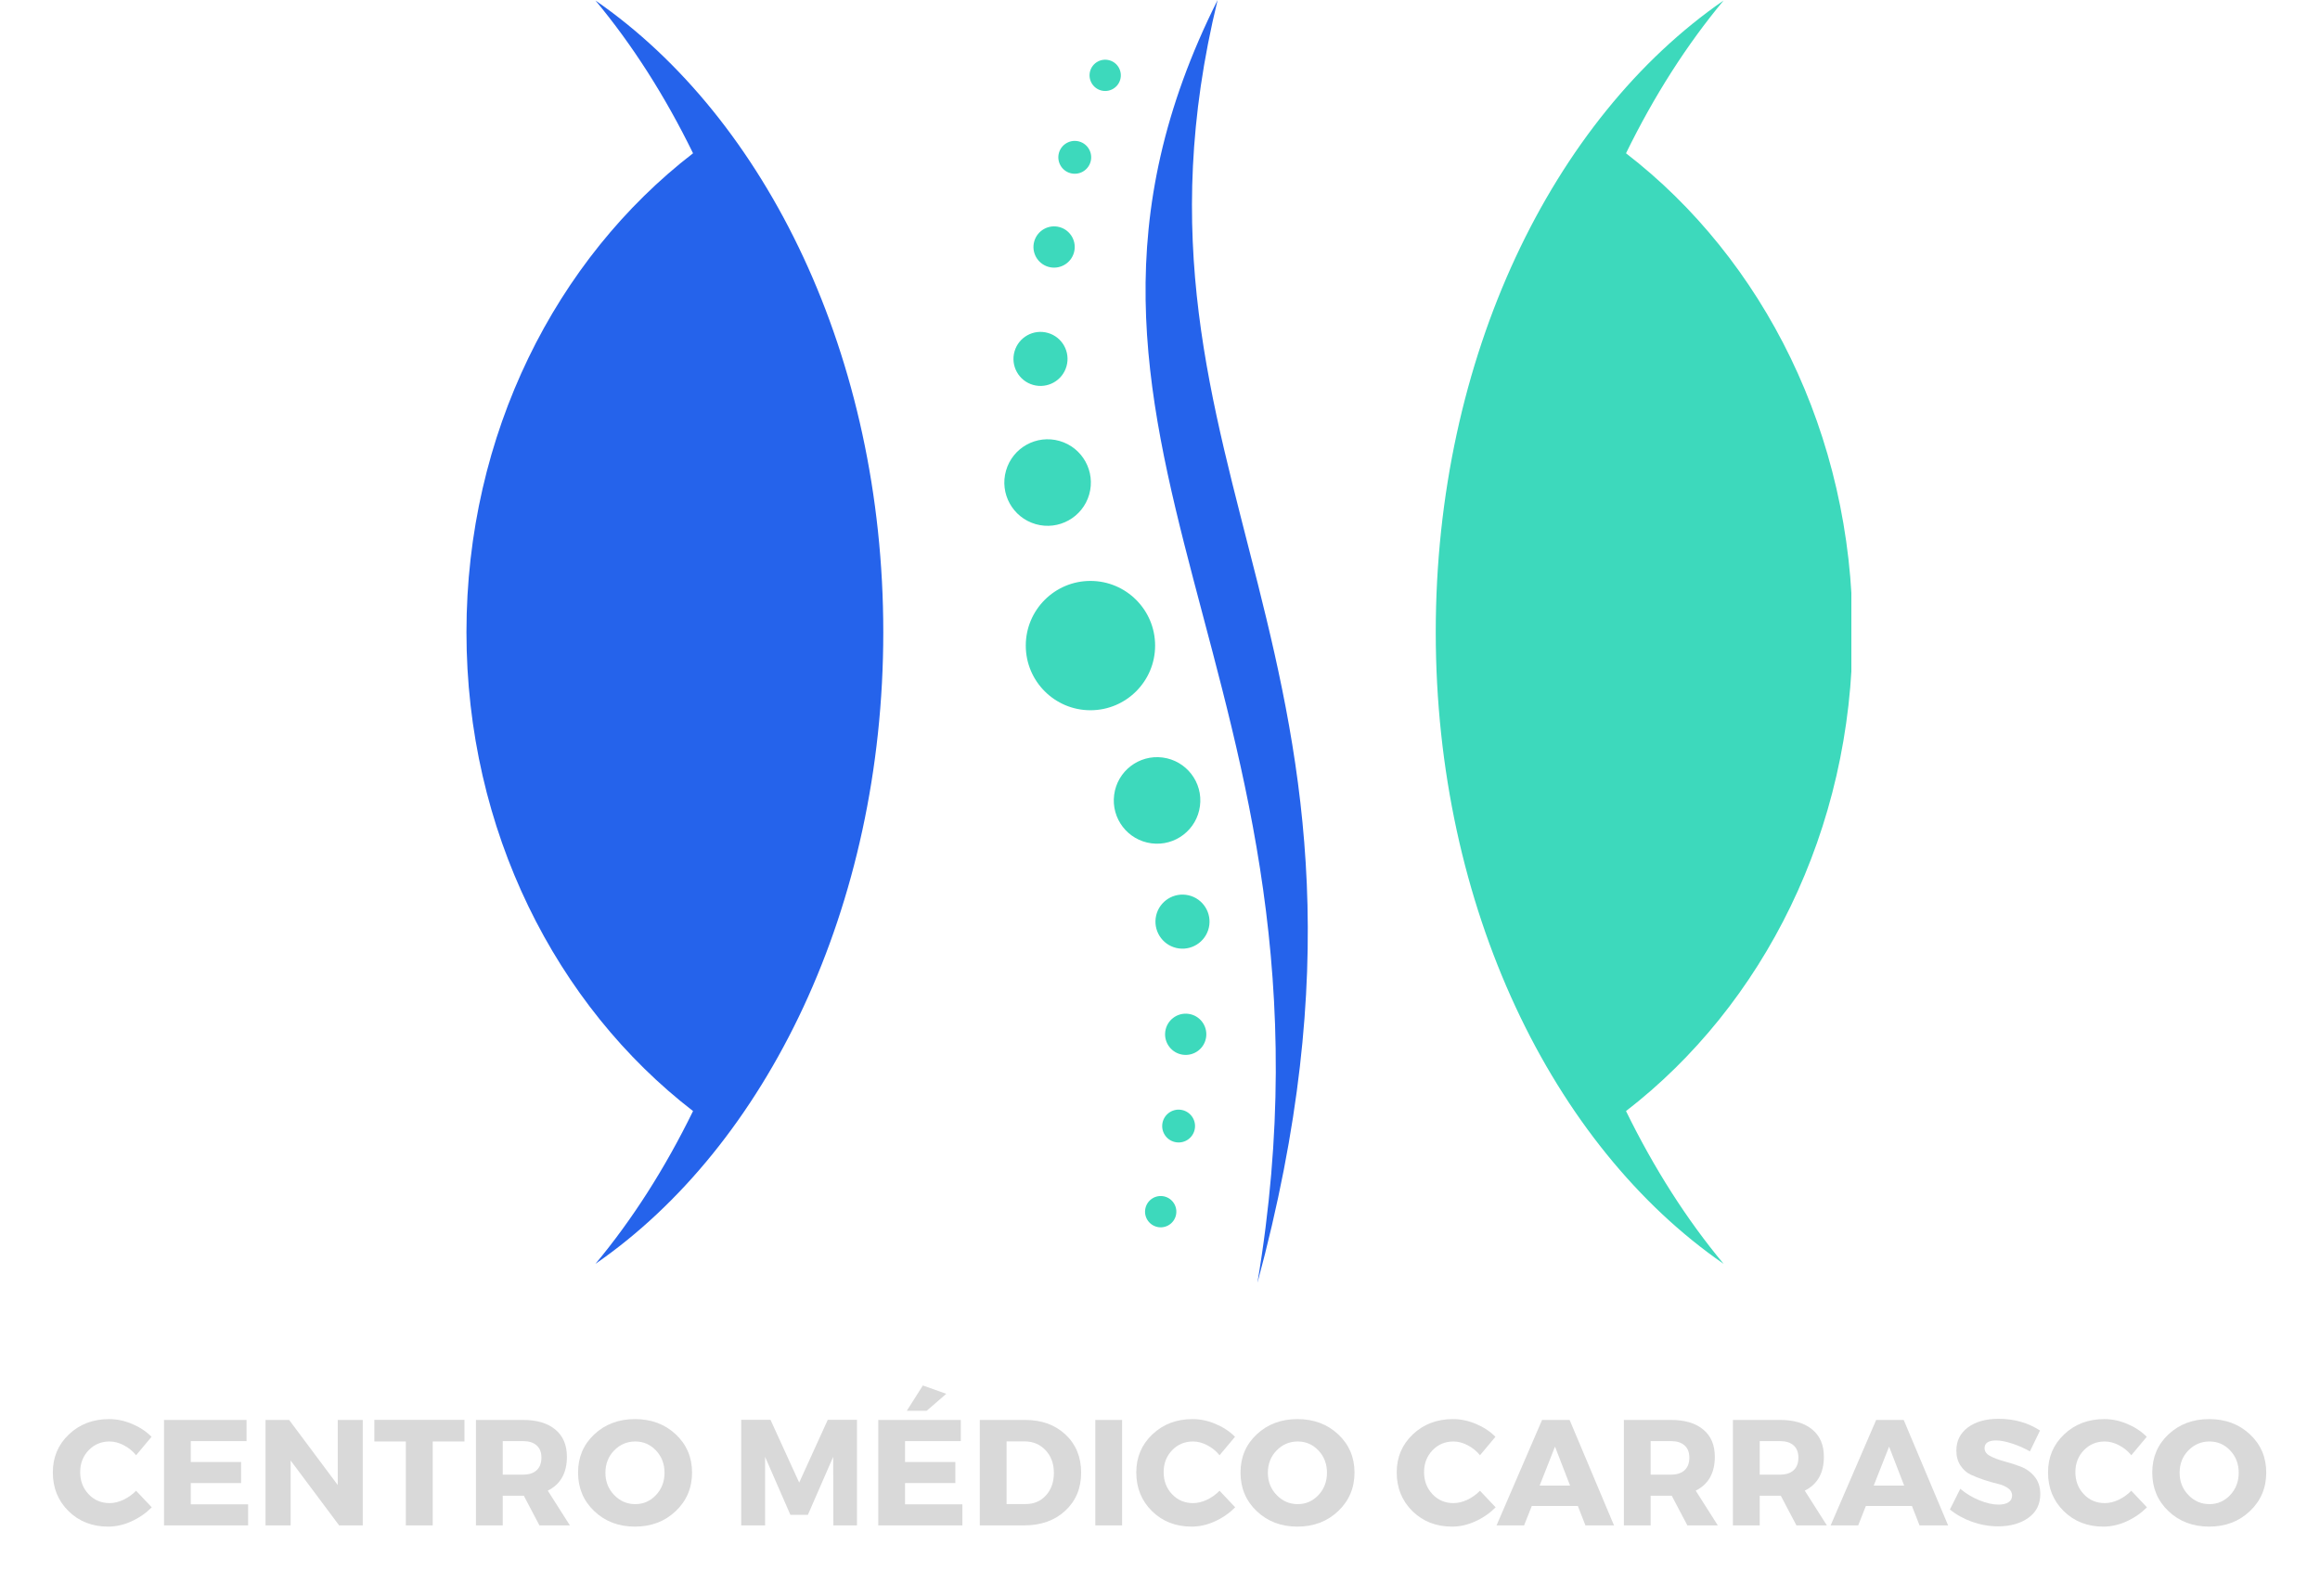 <svg xmlns="http://www.w3.org/2000/svg" xmlns:xlink="http://www.w3.org/1999/xlink" width="516" zoomAndPan="magnify" viewBox="0 0 386.88 266.25" height="355" preserveAspectRatio="xMidYMid meet" version="1.0"><defs><g/><clipPath id="974f7e2272"><path d="M 77.664 0 L 219 0 L 219 213.898 L 77.664 213.898 Z M 77.664 0 " clip-rule="nonzero"/></clipPath><clipPath id="416b43a020"><path d="M 167 0 L 308.766 0 L 308.766 211 L 167 211 Z M 167 0 " clip-rule="nonzero"/></clipPath></defs><g fill="#d9d9d9" fill-opacity="1"><g transform="translate(8.143, 254.478)"><g><path d="M 10 -17.734 C 11.301 -17.734 12.582 -17.461 13.844 -16.922 C 15.113 -16.391 16.191 -15.676 17.078 -14.781 L 14.5 -11.703 C 13.926 -12.41 13.238 -12.969 12.438 -13.375 C 11.645 -13.789 10.859 -14 10.078 -14 C 8.68 -14 7.516 -13.508 6.578 -12.531 C 5.641 -11.551 5.172 -10.336 5.172 -8.891 C 5.172 -7.422 5.641 -6.191 6.578 -5.203 C 7.516 -4.211 8.68 -3.719 10.078 -3.719 C 10.816 -3.719 11.582 -3.898 12.375 -4.266 C 13.164 -4.641 13.875 -5.145 14.5 -5.781 L 17.109 -3.016 C 16.148 -2.047 15.02 -1.266 13.719 -0.672 C 12.426 -0.086 11.133 0.203 9.844 0.203 C 7.195 0.203 4.992 -0.656 3.234 -2.375 C 1.484 -4.102 0.609 -6.258 0.609 -8.844 C 0.609 -11.375 1.504 -13.488 3.297 -15.188 C 5.086 -16.883 7.32 -17.734 10 -17.734 Z M 10 -17.734 "/></g></g></g><g fill="#d9d9d9" fill-opacity="1"><g transform="translate(25.531, 254.478)"><g><path d="M 15.531 -14.062 L 6.234 -14.062 L 6.234 -10.578 L 14.625 -10.578 L 14.625 -7.062 L 6.234 -7.062 L 6.234 -3.516 L 15.797 -3.516 L 15.797 0 L 1.766 0 L 1.766 -17.594 L 15.531 -17.594 Z M 15.531 -14.062 "/></g></g></g><g fill="#d9d9d9" fill-opacity="1"><g transform="translate(42.466, 254.478)"><g><path d="M 17.984 0 L 14.047 0 L 5.953 -10.828 L 5.953 0 L 1.766 0 L 1.766 -17.594 L 5.703 -17.594 L 13.812 -6.734 L 13.812 -17.594 L 17.984 -17.594 Z M 17.984 0 "/></g></g></g><g fill="#d9d9d9" fill-opacity="1"><g transform="translate(62.215, 254.478)"><g><path d="M 15.203 -14 L 9.906 -14 L 9.906 0 L 5.422 0 L 5.422 -14 L 0.172 -14 L 0.172 -17.609 L 15.203 -17.609 Z M 15.203 -14 "/></g></g></g><g fill="#d9d9d9" fill-opacity="1"><g transform="translate(77.567, 254.478)"><g><path d="M 12.359 0 L 9.75 -4.953 L 6.234 -4.953 L 6.234 0 L 1.766 0 L 1.766 -17.594 L 9.625 -17.594 C 11.945 -17.594 13.742 -17.055 15.016 -15.984 C 16.297 -14.922 16.938 -13.41 16.938 -11.453 C 16.938 -8.742 15.875 -6.859 13.75 -5.797 L 17.438 0 Z M 6.234 -8.469 L 9.625 -8.469 C 10.594 -8.469 11.344 -8.707 11.875 -9.188 C 12.414 -9.676 12.688 -10.383 12.688 -11.312 C 12.688 -12.207 12.414 -12.891 11.875 -13.359 C 11.344 -13.828 10.594 -14.062 9.625 -14.062 L 6.234 -14.062 Z M 6.234 -8.469 "/></g></g></g><g fill="#d9d9d9" fill-opacity="1"><g transform="translate(95.758, 254.478)"><g><path d="M 10.094 -17.734 C 12.832 -17.734 15.102 -16.883 16.906 -15.188 C 18.719 -13.488 19.625 -11.363 19.625 -8.812 C 19.625 -6.25 18.711 -4.102 16.891 -2.375 C 15.078 -0.656 12.812 0.203 10.094 0.203 C 7.383 0.203 5.125 -0.656 3.312 -2.375 C 1.508 -4.094 0.609 -6.238 0.609 -8.812 C 0.609 -11.375 1.508 -13.5 3.312 -15.188 C 5.125 -16.883 7.383 -17.734 10.094 -17.734 Z M 10.156 -14 C 8.781 -14 7.602 -13.5 6.625 -12.5 C 5.656 -11.5 5.172 -10.258 5.172 -8.781 C 5.172 -7.312 5.66 -6.07 6.641 -5.062 C 7.617 -4.051 8.785 -3.547 10.141 -3.547 C 11.504 -3.547 12.66 -4.051 13.609 -5.062 C 14.555 -6.07 15.031 -7.312 15.031 -8.781 C 15.031 -10.258 14.555 -11.5 13.609 -12.5 C 12.66 -13.5 11.508 -14 10.156 -14 Z M 10.156 -14 "/></g></g></g><g fill="#d9d9d9" fill-opacity="1"><g transform="translate(115.984, 254.478)"><g/></g></g><g fill="#d9d9d9" fill-opacity="1"><g transform="translate(121.814, 254.478)"><g><path d="M 21.078 0 L 17.141 0 L 17.109 -11.438 L 12.891 -1.766 L 9.969 -1.766 L 5.75 -11.438 L 5.75 0 L 1.766 0 L 1.766 -17.609 L 6.656 -17.609 L 11.438 -7.141 L 16.203 -17.609 L 21.078 -17.609 Z M 21.078 0 "/></g></g></g><g fill="#d9d9d9" fill-opacity="1"><g transform="translate(144.678, 254.478)"><g><path d="M 13.109 -21.953 L 9.844 -19.125 L 6.531 -19.125 L 9.203 -23.344 Z M 15.531 -14.062 L 6.234 -14.062 L 6.234 -10.578 L 14.625 -10.578 L 14.625 -7.062 L 6.234 -7.062 L 6.234 -3.516 L 15.797 -3.516 L 15.797 0 L 1.766 0 L 1.766 -17.594 L 15.531 -17.594 Z M 15.531 -14.062 "/></g></g></g><g fill="#d9d9d9" fill-opacity="1"><g transform="translate(161.613, 254.478)"><g><path d="M 1.766 -17.594 L 9.328 -17.594 C 12.086 -17.594 14.332 -16.781 16.062 -15.156 C 17.801 -13.531 18.672 -11.41 18.672 -8.797 C 18.672 -6.203 17.789 -4.086 16.031 -2.453 C 14.27 -0.816 11.973 0 9.141 0 L 1.766 0 Z M 6.234 -14.016 L 6.234 -3.562 L 9.422 -3.562 C 10.797 -3.562 11.922 -4.039 12.797 -5 C 13.68 -5.969 14.125 -7.223 14.125 -8.766 C 14.125 -10.305 13.66 -11.566 12.734 -12.547 C 11.816 -13.523 10.645 -14.016 9.219 -14.016 Z M 6.234 -14.016 "/></g></g></g><g fill="#d9d9d9" fill-opacity="1"><g transform="translate(180.885, 254.478)"><g><path d="M 6.234 0 L 1.766 0 L 1.766 -17.594 L 6.234 -17.594 Z M 6.234 0 "/></g></g></g><g fill="#d9d9d9" fill-opacity="1"><g transform="translate(188.875, 254.478)"><g><path d="M 10 -17.734 C 11.301 -17.734 12.582 -17.461 13.844 -16.922 C 15.113 -16.391 16.191 -15.676 17.078 -14.781 L 14.5 -11.703 C 13.926 -12.41 13.238 -12.969 12.438 -13.375 C 11.645 -13.789 10.859 -14 10.078 -14 C 8.68 -14 7.516 -13.508 6.578 -12.531 C 5.641 -11.551 5.172 -10.336 5.172 -8.891 C 5.172 -7.422 5.641 -6.191 6.578 -5.203 C 7.516 -4.211 8.68 -3.719 10.078 -3.719 C 10.816 -3.719 11.582 -3.898 12.375 -4.266 C 13.164 -4.641 13.875 -5.145 14.5 -5.781 L 17.109 -3.016 C 16.148 -2.047 15.02 -1.266 13.719 -0.672 C 12.426 -0.086 11.133 0.203 9.844 0.203 C 7.195 0.203 4.992 -0.656 3.234 -2.375 C 1.484 -4.102 0.609 -6.258 0.609 -8.844 C 0.609 -11.375 1.504 -13.488 3.297 -15.188 C 5.086 -16.883 7.32 -17.734 10 -17.734 Z M 10 -17.734 "/></g></g></g><g fill="#d9d9d9" fill-opacity="1"><g transform="translate(206.262, 254.478)"><g><path d="M 10.094 -17.734 C 12.832 -17.734 15.102 -16.883 16.906 -15.188 C 18.719 -13.488 19.625 -11.363 19.625 -8.812 C 19.625 -6.25 18.711 -4.102 16.891 -2.375 C 15.078 -0.656 12.812 0.203 10.094 0.203 C 7.383 0.203 5.125 -0.656 3.312 -2.375 C 1.508 -4.094 0.609 -6.238 0.609 -8.812 C 0.609 -11.375 1.508 -13.5 3.312 -15.188 C 5.125 -16.883 7.383 -17.734 10.094 -17.734 Z M 10.156 -14 C 8.781 -14 7.602 -13.5 6.625 -12.5 C 5.656 -11.5 5.172 -10.258 5.172 -8.781 C 5.172 -7.312 5.66 -6.07 6.641 -5.062 C 7.617 -4.051 8.785 -3.547 10.141 -3.547 C 11.504 -3.547 12.66 -4.051 13.609 -5.062 C 14.555 -6.07 15.031 -7.312 15.031 -8.781 C 15.031 -10.258 14.555 -11.5 13.609 -12.5 C 12.66 -13.5 11.508 -14 10.156 -14 Z M 10.156 -14 "/></g></g></g><g fill="#d9d9d9" fill-opacity="1"><g transform="translate(226.489, 254.478)"><g/></g></g><g fill="#d9d9d9" fill-opacity="1"><g transform="translate(232.318, 254.478)"><g><path d="M 10 -17.734 C 11.301 -17.734 12.582 -17.461 13.844 -16.922 C 15.113 -16.391 16.191 -15.676 17.078 -14.781 L 14.5 -11.703 C 13.926 -12.41 13.238 -12.969 12.438 -13.375 C 11.645 -13.789 10.859 -14 10.078 -14 C 8.68 -14 7.516 -13.508 6.578 -12.531 C 5.641 -11.551 5.172 -10.336 5.172 -8.891 C 5.172 -7.422 5.641 -6.191 6.578 -5.203 C 7.516 -4.211 8.68 -3.719 10.078 -3.719 C 10.816 -3.719 11.582 -3.898 12.375 -4.266 C 13.164 -4.641 13.875 -5.145 14.5 -5.781 L 17.109 -3.016 C 16.148 -2.047 15.02 -1.266 13.719 -0.672 C 12.426 -0.086 11.133 0.203 9.844 0.203 C 7.195 0.203 4.992 -0.656 3.234 -2.375 C 1.484 -4.102 0.609 -6.258 0.609 -8.844 C 0.609 -11.375 1.504 -13.488 3.297 -15.188 C 5.086 -16.883 7.32 -17.734 10 -17.734 Z M 10 -17.734 "/></g></g></g><g fill="#d9d9d9" fill-opacity="1"><g transform="translate(249.705, 254.478)"><g><path d="M 13.438 -3.234 L 5.75 -3.234 L 4.469 0 L -0.125 0 L 7.469 -17.594 L 12.062 -17.594 L 19.469 0 L 14.703 0 Z M 12.141 -6.641 L 9.625 -13.141 L 7.062 -6.641 Z M 12.141 -6.641 "/></g></g></g><g fill="#d9d9d9" fill-opacity="1"><g transform="translate(269.052, 254.478)"><g><path d="M 12.359 0 L 9.75 -4.953 L 6.234 -4.953 L 6.234 0 L 1.766 0 L 1.766 -17.594 L 9.625 -17.594 C 11.945 -17.594 13.742 -17.055 15.016 -15.984 C 16.297 -14.922 16.938 -13.41 16.938 -11.453 C 16.938 -8.742 15.875 -6.859 13.75 -5.797 L 17.438 0 Z M 6.234 -8.469 L 9.625 -8.469 C 10.594 -8.469 11.344 -8.707 11.875 -9.188 C 12.414 -9.676 12.688 -10.383 12.688 -11.312 C 12.688 -12.207 12.414 -12.891 11.875 -13.359 C 11.344 -13.828 10.594 -14.062 9.625 -14.062 L 6.234 -14.062 Z M 6.234 -8.469 "/></g></g></g><g fill="#d9d9d9" fill-opacity="1"><g transform="translate(287.244, 254.478)"><g><path d="M 12.359 0 L 9.75 -4.953 L 6.234 -4.953 L 6.234 0 L 1.766 0 L 1.766 -17.594 L 9.625 -17.594 C 11.945 -17.594 13.742 -17.055 15.016 -15.984 C 16.297 -14.922 16.938 -13.41 16.938 -11.453 C 16.938 -8.742 15.875 -6.859 13.75 -5.797 L 17.438 0 Z M 6.234 -8.469 L 9.625 -8.469 C 10.594 -8.469 11.344 -8.707 11.875 -9.188 C 12.414 -9.676 12.688 -10.383 12.688 -11.312 C 12.688 -12.207 12.414 -12.891 11.875 -13.359 C 11.344 -13.828 10.594 -14.062 9.625 -14.062 L 6.234 -14.062 Z M 6.234 -8.469 "/></g></g></g><g fill="#d9d9d9" fill-opacity="1"><g transform="translate(305.435, 254.478)"><g><path d="M 13.438 -3.234 L 5.75 -3.234 L 4.469 0 L -0.125 0 L 7.469 -17.594 L 12.062 -17.594 L 19.469 0 L 14.703 0 Z M 12.141 -6.641 L 9.625 -13.141 L 7.062 -6.641 Z M 12.141 -6.641 "/></g></g></g><g fill="#d9d9d9" fill-opacity="1"><g transform="translate(324.782, 254.478)"><g><path d="M 8.516 -17.781 C 11.148 -17.781 13.461 -17.129 15.453 -15.828 L 13.766 -12.344 C 12.848 -12.875 11.859 -13.312 10.797 -13.656 C 9.742 -14 8.859 -14.172 8.141 -14.172 C 6.848 -14.172 6.203 -13.742 6.203 -12.891 C 6.203 -12.336 6.52 -11.895 7.156 -11.562 C 7.789 -11.227 8.566 -10.938 9.484 -10.688 C 10.398 -10.445 11.312 -10.156 12.219 -9.812 C 13.133 -9.469 13.91 -8.91 14.547 -8.141 C 15.18 -7.367 15.5 -6.395 15.5 -5.219 C 15.5 -3.531 14.836 -2.211 13.516 -1.266 C 12.191 -0.316 10.508 0.156 8.469 0.156 C 7.008 0.156 5.566 -0.094 4.141 -0.594 C 2.723 -1.102 1.484 -1.789 0.422 -2.656 L 2.156 -6.109 C 3.051 -5.336 4.098 -4.703 5.297 -4.203 C 6.504 -3.711 7.578 -3.469 8.516 -3.469 C 9.234 -3.469 9.789 -3.598 10.188 -3.859 C 10.594 -4.117 10.797 -4.5 10.797 -5 C 10.797 -5.488 10.566 -5.895 10.109 -6.219 C 9.648 -6.539 9.078 -6.781 8.391 -6.938 C 7.703 -7.102 6.957 -7.316 6.156 -7.578 C 5.352 -7.848 4.609 -8.141 3.922 -8.453 C 3.234 -8.773 2.656 -9.285 2.188 -9.984 C 1.727 -10.68 1.5 -11.516 1.5 -12.484 C 1.5 -14.098 2.141 -15.383 3.422 -16.344 C 4.711 -17.301 6.41 -17.781 8.516 -17.781 Z M 8.516 -17.781 "/></g></g></g><g fill="#d9d9d9" fill-opacity="1"><g transform="translate(340.963, 254.478)"><g><path d="M 10 -17.734 C 11.301 -17.734 12.582 -17.461 13.844 -16.922 C 15.113 -16.391 16.191 -15.676 17.078 -14.781 L 14.5 -11.703 C 13.926 -12.41 13.238 -12.969 12.438 -13.375 C 11.645 -13.789 10.859 -14 10.078 -14 C 8.68 -14 7.516 -13.508 6.578 -12.531 C 5.641 -11.551 5.172 -10.336 5.172 -8.891 C 5.172 -7.422 5.641 -6.191 6.578 -5.203 C 7.516 -4.211 8.68 -3.719 10.078 -3.719 C 10.816 -3.719 11.582 -3.898 12.375 -4.266 C 13.164 -4.641 13.875 -5.145 14.5 -5.781 L 17.109 -3.016 C 16.148 -2.047 15.02 -1.266 13.719 -0.672 C 12.426 -0.086 11.133 0.203 9.844 0.203 C 7.195 0.203 4.992 -0.656 3.234 -2.375 C 1.484 -4.102 0.609 -6.258 0.609 -8.844 C 0.609 -11.375 1.504 -13.488 3.297 -15.188 C 5.086 -16.883 7.32 -17.734 10 -17.734 Z M 10 -17.734 "/></g></g></g><g fill="#d9d9d9" fill-opacity="1"><g transform="translate(358.35, 254.478)"><g><path d="M 10.094 -17.734 C 12.832 -17.734 15.102 -16.883 16.906 -15.188 C 18.719 -13.488 19.625 -11.363 19.625 -8.812 C 19.625 -6.25 18.711 -4.102 16.891 -2.375 C 15.078 -0.656 12.812 0.203 10.094 0.203 C 7.383 0.203 5.125 -0.656 3.312 -2.375 C 1.508 -4.094 0.609 -6.238 0.609 -8.812 C 0.609 -11.375 1.508 -13.5 3.312 -15.188 C 5.125 -16.883 7.383 -17.734 10.094 -17.734 Z M 10.156 -14 C 8.781 -14 7.602 -13.5 6.625 -12.5 C 5.656 -11.5 5.172 -10.258 5.172 -8.781 C 5.172 -7.312 5.66 -6.07 6.641 -5.062 C 7.617 -4.051 8.785 -3.547 10.141 -3.547 C 11.504 -3.547 12.66 -4.051 13.609 -5.062 C 14.555 -6.07 15.031 -7.312 15.031 -8.781 C 15.031 -10.258 14.555 -11.5 13.609 -12.5 C 12.66 -13.5 11.508 -14 10.156 -14 Z M 10.156 -14 "/></g></g></g><g clip-path="url(#974f7e2272)"><path fill="#2563eb" d="M 115.547 25.57 C 110.883 16.023 105.406 7.449 99.27 0.086 C 127.785 19.773 147.281 59.57 147.281 105.461 C 147.281 151.352 127.785 191.148 99.27 210.84 C 105.406 203.473 110.883 194.898 115.547 185.355 C 92.691 167.723 77.75 138.512 77.75 105.461 C 77.75 72.41 92.691 43.199 115.547 25.57 Z M 209.68 214.059 C 238.148 108.93 183.656 79.539 203.051 0 C 166.488 72.93 226.605 113.379 209.68 214.059 Z M 209.68 214.059 " fill-opacity="1" fill-rule="nonzero"/></g><g clip-path="url(#416b43a020)"><path fill="#3dd9bc" d="M 271.176 185.355 C 275.84 194.898 281.316 203.473 287.453 210.84 C 258.934 191.148 239.438 151.352 239.438 105.461 C 239.438 59.57 258.934 19.773 287.453 0.086 C 281.316 7.453 275.836 16.027 271.176 25.57 C 294.027 43.199 308.969 72.41 308.969 105.461 C 308.969 138.512 294.027 167.723 271.176 185.355 Z M 181.836 96.914 C 175.879 96.914 171.051 101.746 171.051 107.703 C 171.051 113.656 175.879 118.488 181.836 118.488 C 187.793 118.488 192.625 113.656 192.625 107.703 C 192.625 101.746 187.793 96.914 181.836 96.914 Z M 193.883 126.375 C 189.93 125.859 186.309 128.648 185.793 132.598 C 185.273 136.555 188.062 140.176 192.016 140.691 C 195.969 141.207 199.59 138.422 200.105 134.469 C 200.625 130.516 197.836 126.891 193.883 126.375 Z M 197.773 149.281 C 195.305 148.961 193.043 150.699 192.719 153.168 C 192.398 155.641 194.137 157.902 196.605 158.227 C 199.078 158.547 201.34 156.805 201.664 154.336 C 201.984 151.863 200.242 149.602 197.773 149.281 Z M 198.172 169.137 C 196.289 168.891 194.559 170.219 194.316 172.105 C 194.07 173.988 195.398 175.715 197.281 175.961 C 199.164 176.207 200.895 174.879 201.137 172.996 C 201.387 171.109 200.059 169.383 198.172 169.137 Z M 196.898 185.141 C 195.398 184.945 194.023 186.004 193.828 187.504 C 193.633 189.004 194.691 190.379 196.191 190.57 C 197.691 190.77 199.066 189.711 199.262 188.211 C 199.457 186.711 198.398 185.336 196.898 185.141 Z M 193.895 199.551 C 192.465 199.367 191.156 200.371 190.969 201.801 C 190.777 203.23 191.789 204.539 193.219 204.73 C 194.648 204.914 195.957 203.91 196.145 202.48 C 196.332 201.047 195.324 199.738 193.895 199.551 Z M 172.703 87.441 C 176.535 88.539 180.531 86.32 181.629 82.492 C 182.727 78.66 180.512 74.66 176.68 73.562 C 172.848 72.465 168.852 74.68 167.754 78.512 C 166.652 82.344 168.871 86.34 172.703 87.441 Z M 172.266 64.211 C 174.66 64.895 177.156 63.512 177.84 61.117 C 178.527 58.723 177.145 56.227 174.746 55.543 C 172.355 54.855 169.855 56.238 169.172 58.633 C 168.484 61.027 169.871 63.527 172.266 64.211 Z M 174.824 44.516 C 176.652 45.039 178.559 43.98 179.082 42.156 C 179.605 40.328 178.551 38.422 176.723 37.898 C 174.895 37.375 172.988 38.43 172.465 40.258 C 171.941 42.086 173 43.992 174.824 44.516 Z M 178.465 28.879 C 179.922 29.297 181.438 28.453 181.855 27 C 182.273 25.547 181.43 24.027 179.977 23.609 C 178.523 23.195 177.004 24.035 176.586 25.488 C 176.172 26.945 177.012 28.465 178.465 28.879 Z M 183.578 15.078 C 184.965 15.473 186.41 14.672 186.805 13.289 C 187.203 11.902 186.402 10.457 185.016 10.062 C 183.633 9.664 182.188 10.465 181.789 11.848 C 181.395 13.234 182.195 14.68 183.578 15.078 Z M 183.578 15.078 " fill-opacity="1" fill-rule="nonzero"/></g></svg>